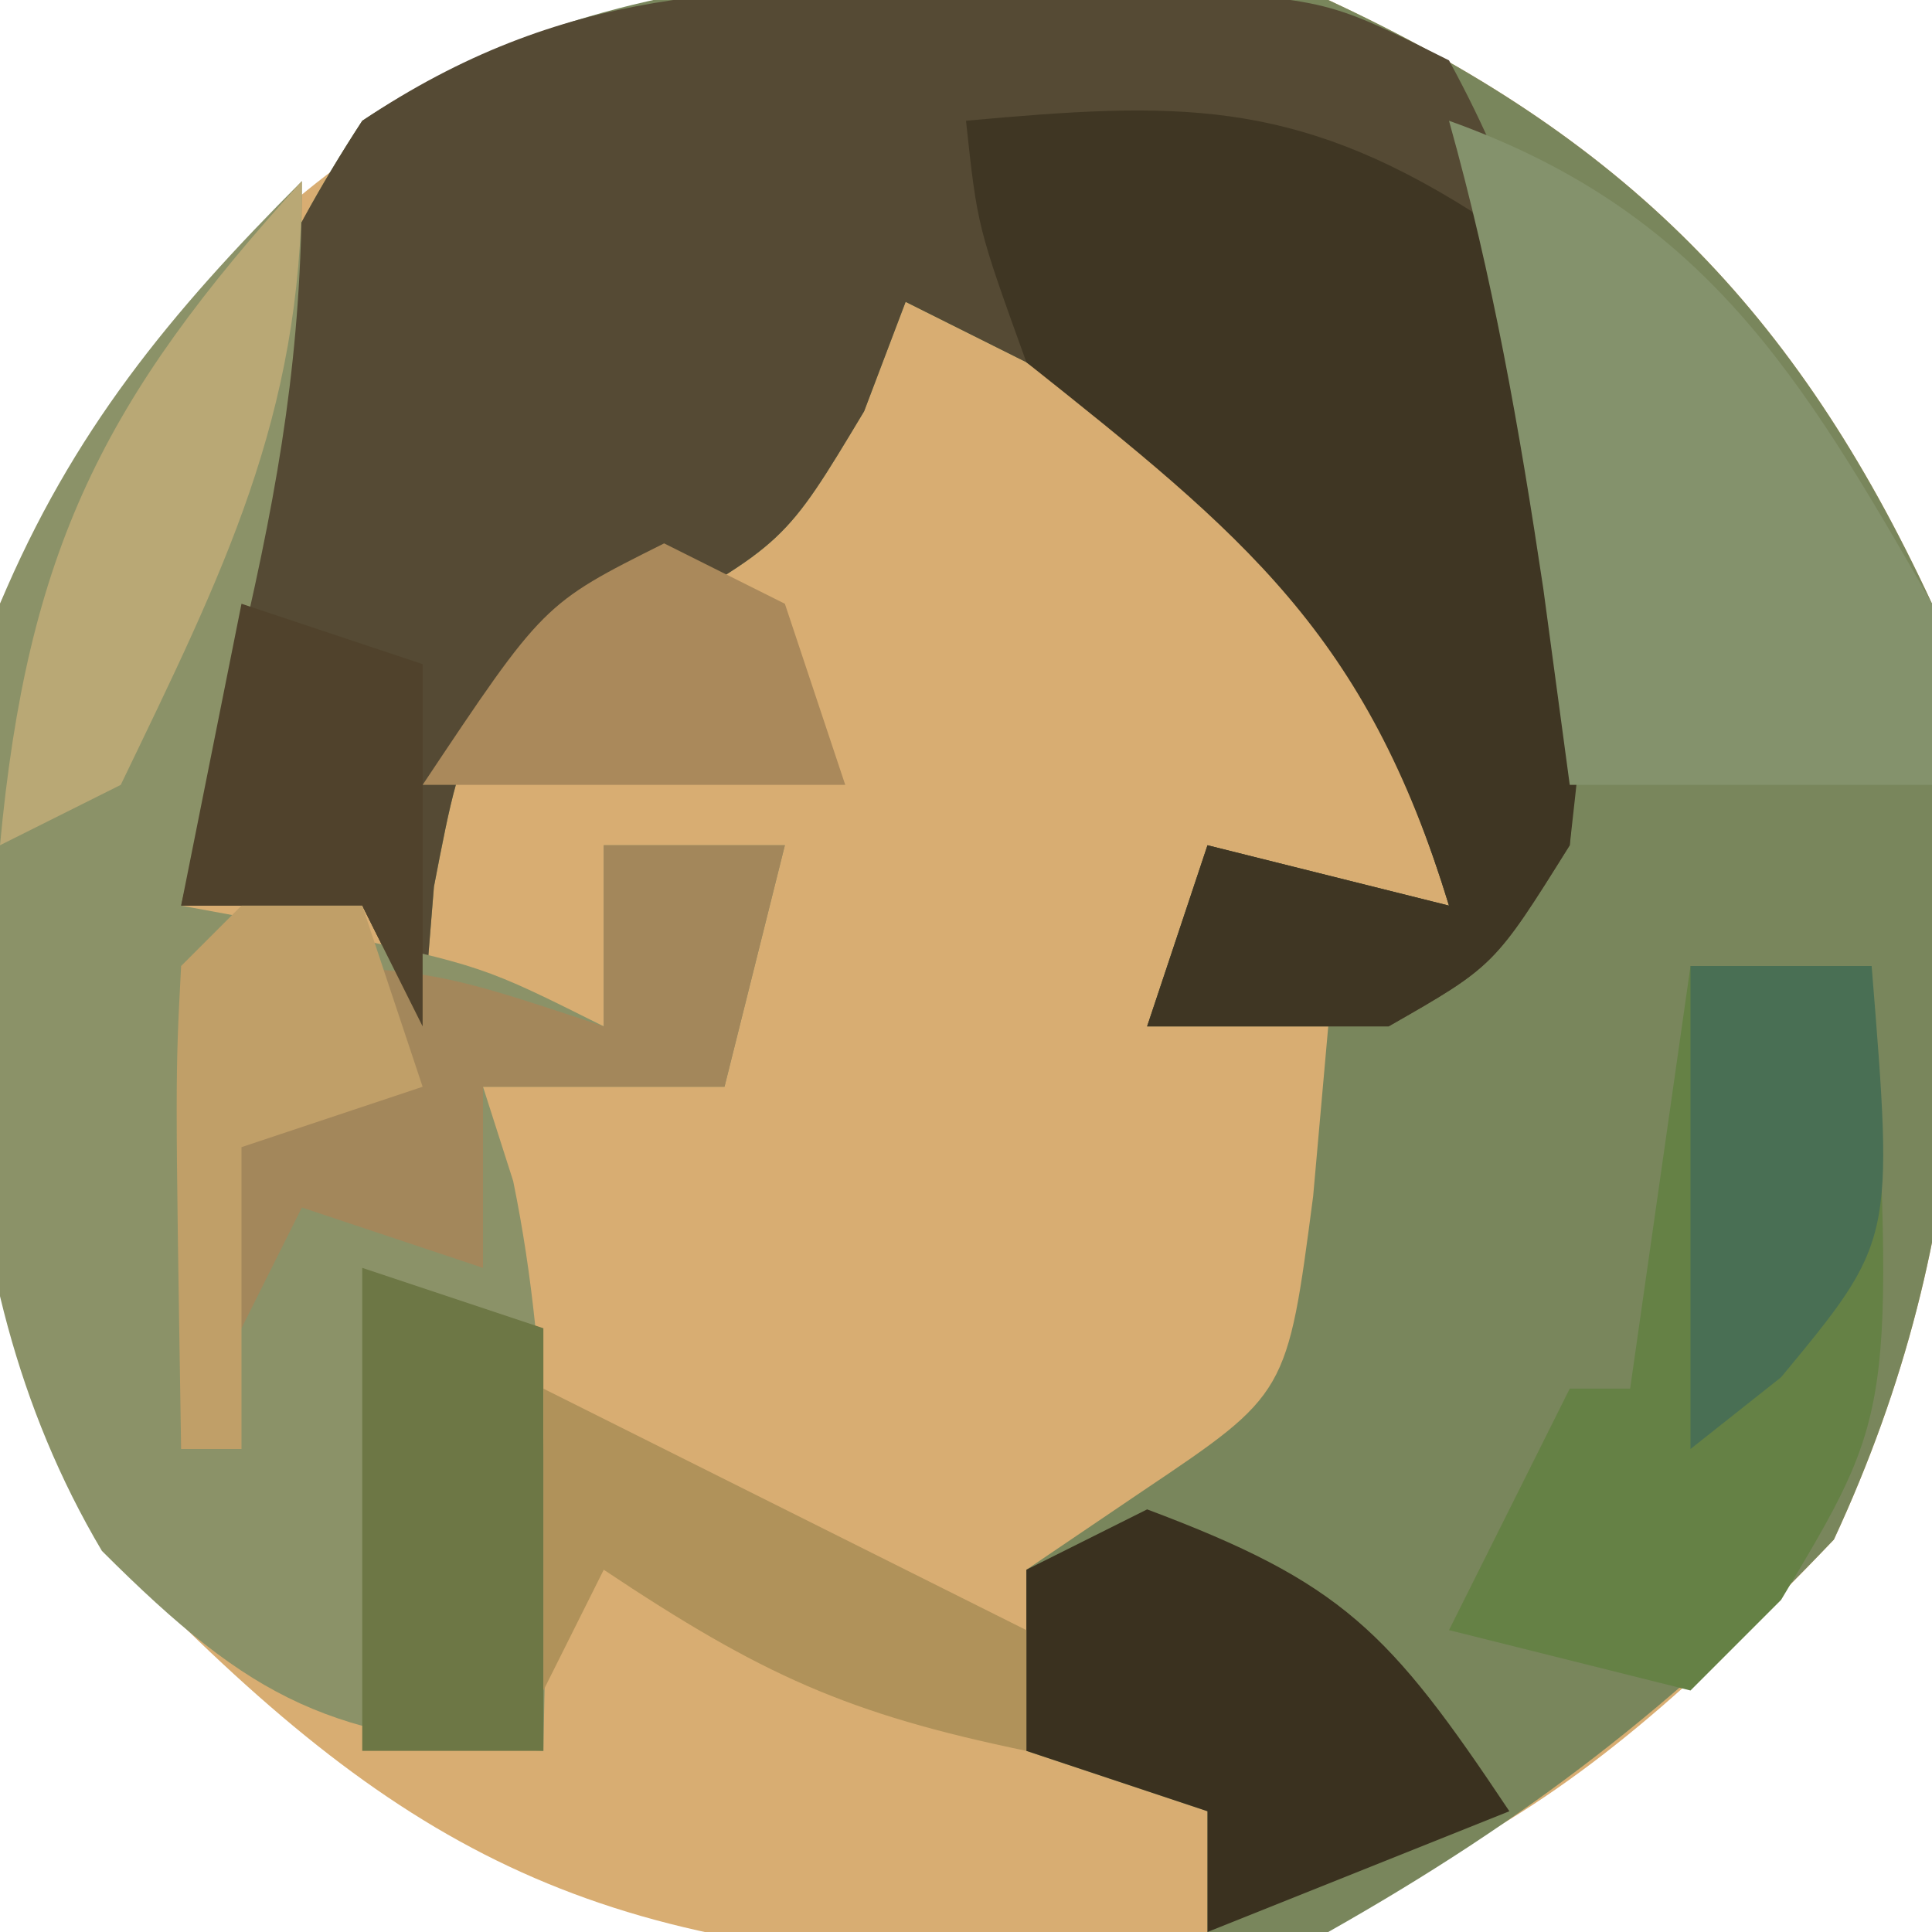<?xml version="1.0" encoding="UTF-8"?>
<svg version="1.1" xmlns="http://www.w3.org/2000/svg" width="32" height="32">
<path d="M0 0 C4.885 2.268 7.732 5.115 10 10 C10.754 15.6 10.773 20.335 8.375 25.5 C3.801 30.314 0.691 32.252 -6 32.5 C-12.691 32.252 -15.801 30.314 -20.375 25.5 C-22.773 20.335 -22.754 15.6 -22 10 C-17.522 0.355 -9.853 -1.326 0 0 Z " fill="#D8AD72" transform="translate(22,0)"/>
<path d="M0 0 C4.885 2.268 7.732 5.115 10 10 C10.754 15.6 10.773 20.335 8.375 25.5 C5.787 28.224 3.269 30.152 0 32 C-0.66 32 -1.32 32 -2 32 C-2 31.34 -2 30.68 -2 30 C-2.99 29.67 -3.98 29.34 -5 29 C-5 28.01 -5 27.02 -5 26 C-4.361 25.567 -3.721 25.134 -3.062 24.688 C-0.679 23.087 -0.679 23.087 -0.25 19.812 C-0.168 18.884 -0.085 17.956 0 17 C-0.99 17 -1.98 17 -3 17 C-2.67 16.01 -2.34 15.02 -2 14 C-0.68 14.33 0.64 14.66 2 15 C0.647 10.573 -1.233 8.637 -5 6 C-5.66 5.67 -6.32 5.34 -7 5 C-7.34 5.897 -7.34 5.897 -7.688 6.812 C-9 9 -9 9 -11.562 10.438 C-14.254 11.791 -14.254 11.791 -14.812 14.688 C-14.874 15.451 -14.936 16.214 -15 17 C-15.33 16.34 -15.66 15.68 -16 15 C-16.99 15 -17.98 15 -19 15 C-19.313 9.778 -18.88 6.423 -16 2 C-11.204 -1.151 -5.501 -0.59 0 0 Z " fill="#79865C" transform="translate(22,0)"/>
<path d="M0 0 C1.054 0.006 2.109 0.013 3.195 0.02 C5.875 0.188 5.875 0.188 7.875 1.188 C10.261 5.562 10.267 9.327 9.875 14.188 C8.625 16.188 8.625 16.188 6.875 17.188 C5.555 17.188 4.235 17.188 2.875 17.188 C3.205 16.198 3.535 15.207 3.875 14.188 C5.195 14.518 6.515 14.848 7.875 15.188 C6.522 10.76 4.642 8.824 0.875 6.188 C0.215 5.857 -0.445 5.527 -1.125 5.188 C-1.465 6.085 -1.465 6.085 -1.812 7 C-3.125 9.188 -3.125 9.188 -5.688 10.625 C-8.379 11.978 -8.379 11.978 -8.938 14.875 C-8.999 15.638 -9.061 16.401 -9.125 17.188 C-9.455 16.527 -9.785 15.867 -10.125 15.188 C-11.115 15.188 -12.105 15.188 -13.125 15.188 C-13.438 9.966 -13.005 6.611 -10.125 2.188 C-6.798 -0.04 -3.939 -0.053 0 0 Z " fill="#554A34" transform="translate(16.125,-0.188)"/>
<path d="M0 0 C0 2.798 -0.372 4.979 -1 7.688 C-1.186 8.496 -1.371 9.304 -1.562 10.137 C-1.707 10.752 -1.851 11.366 -2 12 C-1.216 12.144 -0.432 12.289 0.375 12.438 C3 13 3 13 5 14 C5 13.01 5 12.02 5 11 C5.99 11 6.98 11 8 11 C7.67 12.32 7.34 13.64 7 15 C5.68 15 4.36 15 3 15 C3.165 15.516 3.33 16.031 3.5 16.562 C4.15 19.734 4.062 22.772 4 26 C0.491 25.805 -0.796 25.204 -3.312 22.688 C-6.13 17.938 -5.747 12.301 -5 7 C-3.804 4.153 -2.192 2.192 0 0 Z " fill="#8B9268" transform="translate(5,3)"/>
<path d="M0 0 C3.457 -0.314 5.399 -0.38 8.375 1.5 C10.807 5.241 10.492 7.574 10 12 C8.75 14 8.75 14 7 15 C5.68 15 4.36 15 3 15 C3.33 14.01 3.66 13.02 4 12 C5.32 12.33 6.64 12.66 8 13 C6.625 8.501 4.613 6.872 1 4 C0.188 1.75 0.188 1.75 0 0 Z " fill="#3F3623" transform="translate(16,2)"/>
<path d="M0 0 C4.211 1.504 5.832 4.207 8 8 C8 8.99 8 9.98 8 11 C6.02 11 4.04 11 2 11 C1.856 9.928 1.711 8.855 1.562 7.75 C1.163 5.083 0.724 2.586 0 0 Z " fill="#84926C" transform="translate(24,2)"/>
<path d="M0 0 C0.99 0 1.98 0 3 0 C3.369 7.385 3.369 7.385 1.5 10.5 C1.005 10.995 0.51 11.49 0 12 C-1.32 11.67 -2.64 11.34 -4 11 C-3.34 9.68 -2.68 8.36 -2 7 C-1.67 7 -1.34 7 -1 7 C-0.67 4.69 -0.34 2.38 0 0 Z " fill="#658145" transform="translate(28,16)"/>
<path d="M0 0 C0.99 0 1.98 0 3 0 C2.67 1.32 2.34 2.64 2 4 C0.68 4 -0.64 4 -2 4 C-2 4.99 -2 5.98 -2 7 C-2.99 6.67 -3.98 6.34 -5 6 C-5.66 7.32 -6.32 8.64 -7 10 C-7 7.36 -7 4.72 -7 2 C-3 2 -3 2 0 3 C0 2.01 0 1.02 0 0 Z " fill="#A3875B" transform="translate(10,14)"/>
<path d="M0 0 C3.234 1.213 4.009 2.013 6 5 C4.35 5.66 2.7 6.32 1 7 C1 6.34 1 5.68 1 5 C0.01 4.67 -0.98 4.34 -2 4 C-2 3.01 -2 2.02 -2 1 C-1.34 0.67 -0.68 0.34 0 0 Z " fill="#3A311F" transform="translate(19,25)"/>
<path d="M0 0 C0.99 0.33 1.98 0.66 3 1 C3 3.31 3 5.62 3 8 C2.01 8 1.02 8 0 8 C0 5.36 0 2.72 0 0 Z " fill="#6D7745" transform="translate(6,21)"/>
<path d="M0 0 C0 3.906 -1.318 6.506 -3 10 C-3.99 10.495 -3.99 10.495 -5 11 C-4.547 6.126 -3.291 3.61 0 0 Z " fill="#B9A875" transform="translate(5,3)"/>
<path d="M0 0 C3.96 1.98 3.96 1.98 8 4 C8 4.66 8 5.32 8 6 C5.038 5.387 3.619 4.746 1 3 C0.67 3.66 0.34 4.32 0 5 C0 3.35 0 1.7 0 0 Z " fill="#B0925A" transform="translate(9,23)"/>
<path d="M0 0 C0.99 0 1.98 0 3 0 C3.369 4.554 3.369 4.554 1.5 6.812 C1.005 7.204 0.51 7.596 0 8 C0 5.36 0 2.72 0 0 Z " fill="#496F54" transform="translate(28,16)"/>
<path d="M0 0 C0.99 0.33 1.98 0.66 3 1 C3 2.98 3 4.96 3 7 C2.67 6.34 2.34 5.68 2 5 C1.01 5 0.02 5 -1 5 C-0.67 3.35 -0.34 1.7 0 0 Z " fill="#50422C" transform="translate(4,10)"/>
<path d="M0 0 C0.66 0.33 1.32 0.66 2 1 C2.33 1.99 2.66 2.98 3 4 C0.69 4 -1.62 4 -4 4 C-2 1 -2 1 0 0 Z " fill="#AA895B" transform="translate(11,9)"/>
<path d="M0 0 C0.66 0 1.32 0 2 0 C2.33 0.99 2.66 1.98 3 3 C2.01 3.33 1.02 3.66 0 4 C0 5.65 0 7.3 0 9 C-0.33 9 -0.66 9 -1 9 C-1.098 2.848 -1.098 2.848 -1 1 C-0.67 0.67 -0.34 0.34 0 0 Z " fill="#C09F68" transform="translate(4,15)"/>
</svg>
